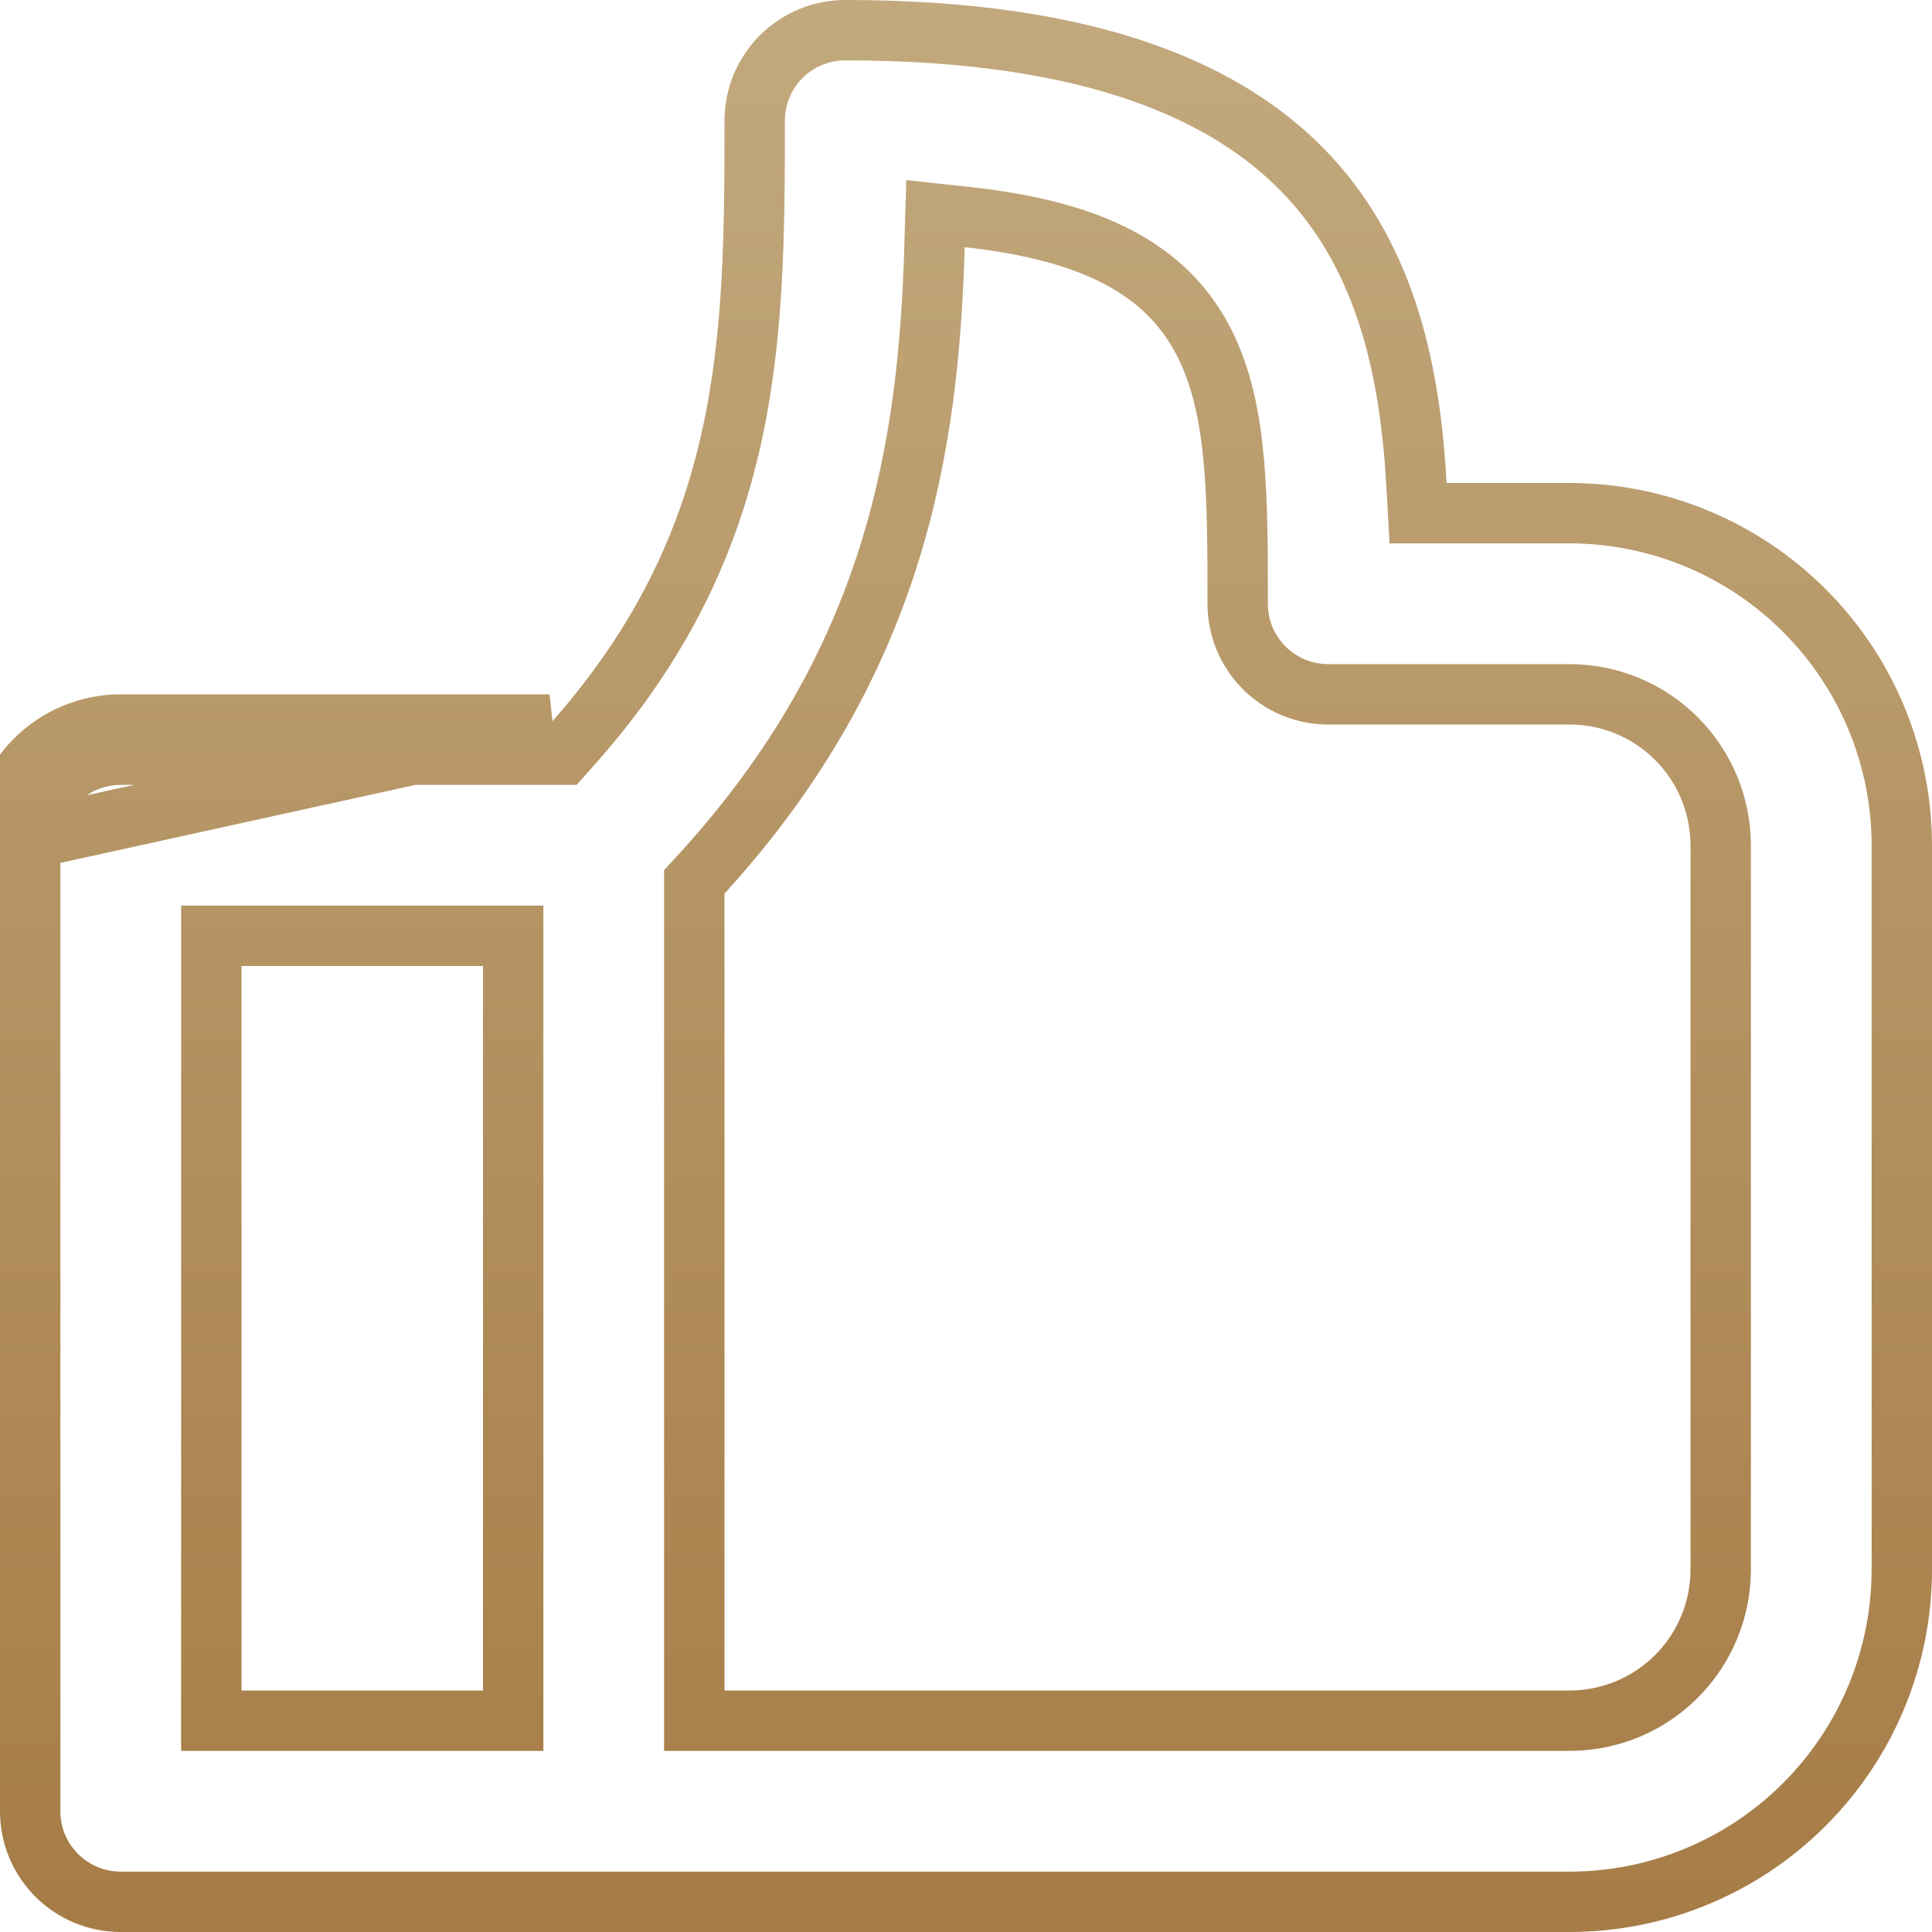 <svg width="24" height="24" viewBox="0 0 24 24" fill="none" xmlns="http://www.w3.org/2000/svg">
<path d="M6.827 9H1.5C1.303 9 1.108 9.039 0.926 9.114C0.744 9.189 0.578 9.3 0.439 9.439C0.3 9.578 0.189 9.744 0.114 9.926C0.039 10.108 -0 10.303 0 10.5L6.827 9ZM17.596 6.021L17.616 6.375H17.971H19.5C20.593 6.376 21.642 6.811 22.415 7.585C23.189 8.358 23.624 9.407 23.625 10.5V19.5C23.624 20.593 23.189 21.642 22.415 22.415C21.642 23.189 20.593 23.624 19.5 23.625H1.5H1.5C1.352 23.625 1.206 23.596 1.069 23.54C0.933 23.483 0.809 23.4 0.704 23.296C0.6 23.191 0.517 23.067 0.46 22.931C0.404 22.794 0.375 22.648 0.375 22.5V22.5L0.375 10.5L0.375 10.5C0.375 10.352 0.404 10.206 0.46 10.069C0.517 9.933 0.6 9.809 0.704 9.704C0.809 9.6 0.933 9.517 1.069 9.46C1.206 9.404 1.352 9.375 1.5 9.375H1.5H6.827H6.995L7.107 9.249C9.354 6.726 9.375 4.221 9.375 1.5V1.5C9.375 1.352 9.404 1.206 9.46 1.069C9.517 0.933 9.6 0.809 9.704 0.704C9.809 0.6 9.933 0.517 10.069 0.46C10.206 0.404 10.352 0.375 10.5 0.375H10.5C13.601 0.375 15.309 1.161 16.27 2.206C17.239 3.259 17.519 4.65 17.596 6.021ZM3 11.625H2.625V12V21V21.375H3H6H6.375V21V12V11.625H6H3ZM21.375 19.5V19.5V10.5V10.499C21.374 10.003 21.177 9.526 20.825 9.175C20.474 8.823 19.997 8.626 19.5 8.625H19.5H16.5H16.5C16.352 8.625 16.206 8.596 16.069 8.54C15.933 8.483 15.809 8.4 15.704 8.296C15.6 8.191 15.517 8.067 15.46 7.931C15.404 7.794 15.375 7.648 15.375 7.5V7.5V7.487C15.375 6.842 15.375 6.243 15.326 5.713C15.277 5.179 15.177 4.685 14.957 4.254C14.496 3.352 13.587 2.868 12.024 2.698L11.621 2.654L11.609 3.06C11.537 5.564 11.119 8.22 8.723 10.848L8.625 10.955V11.101V21V21.375H9H19.5H19.5C19.997 21.374 20.474 21.177 20.825 20.825C21.177 20.474 21.374 19.997 21.375 19.5Z" stroke="url(#paint0_linear_1_459)" stroke-width="0.75"/>
<defs>
<linearGradient id="paint0_linear_1_459" x1="12" y1="0" x2="12" y2="24" gradientUnits="userSpaceOnUse">
<stop stop-color="#C2A97D"/>
<stop offset="1" stop-color="#A67C46"/>
</linearGradient>
</defs>
</svg>
